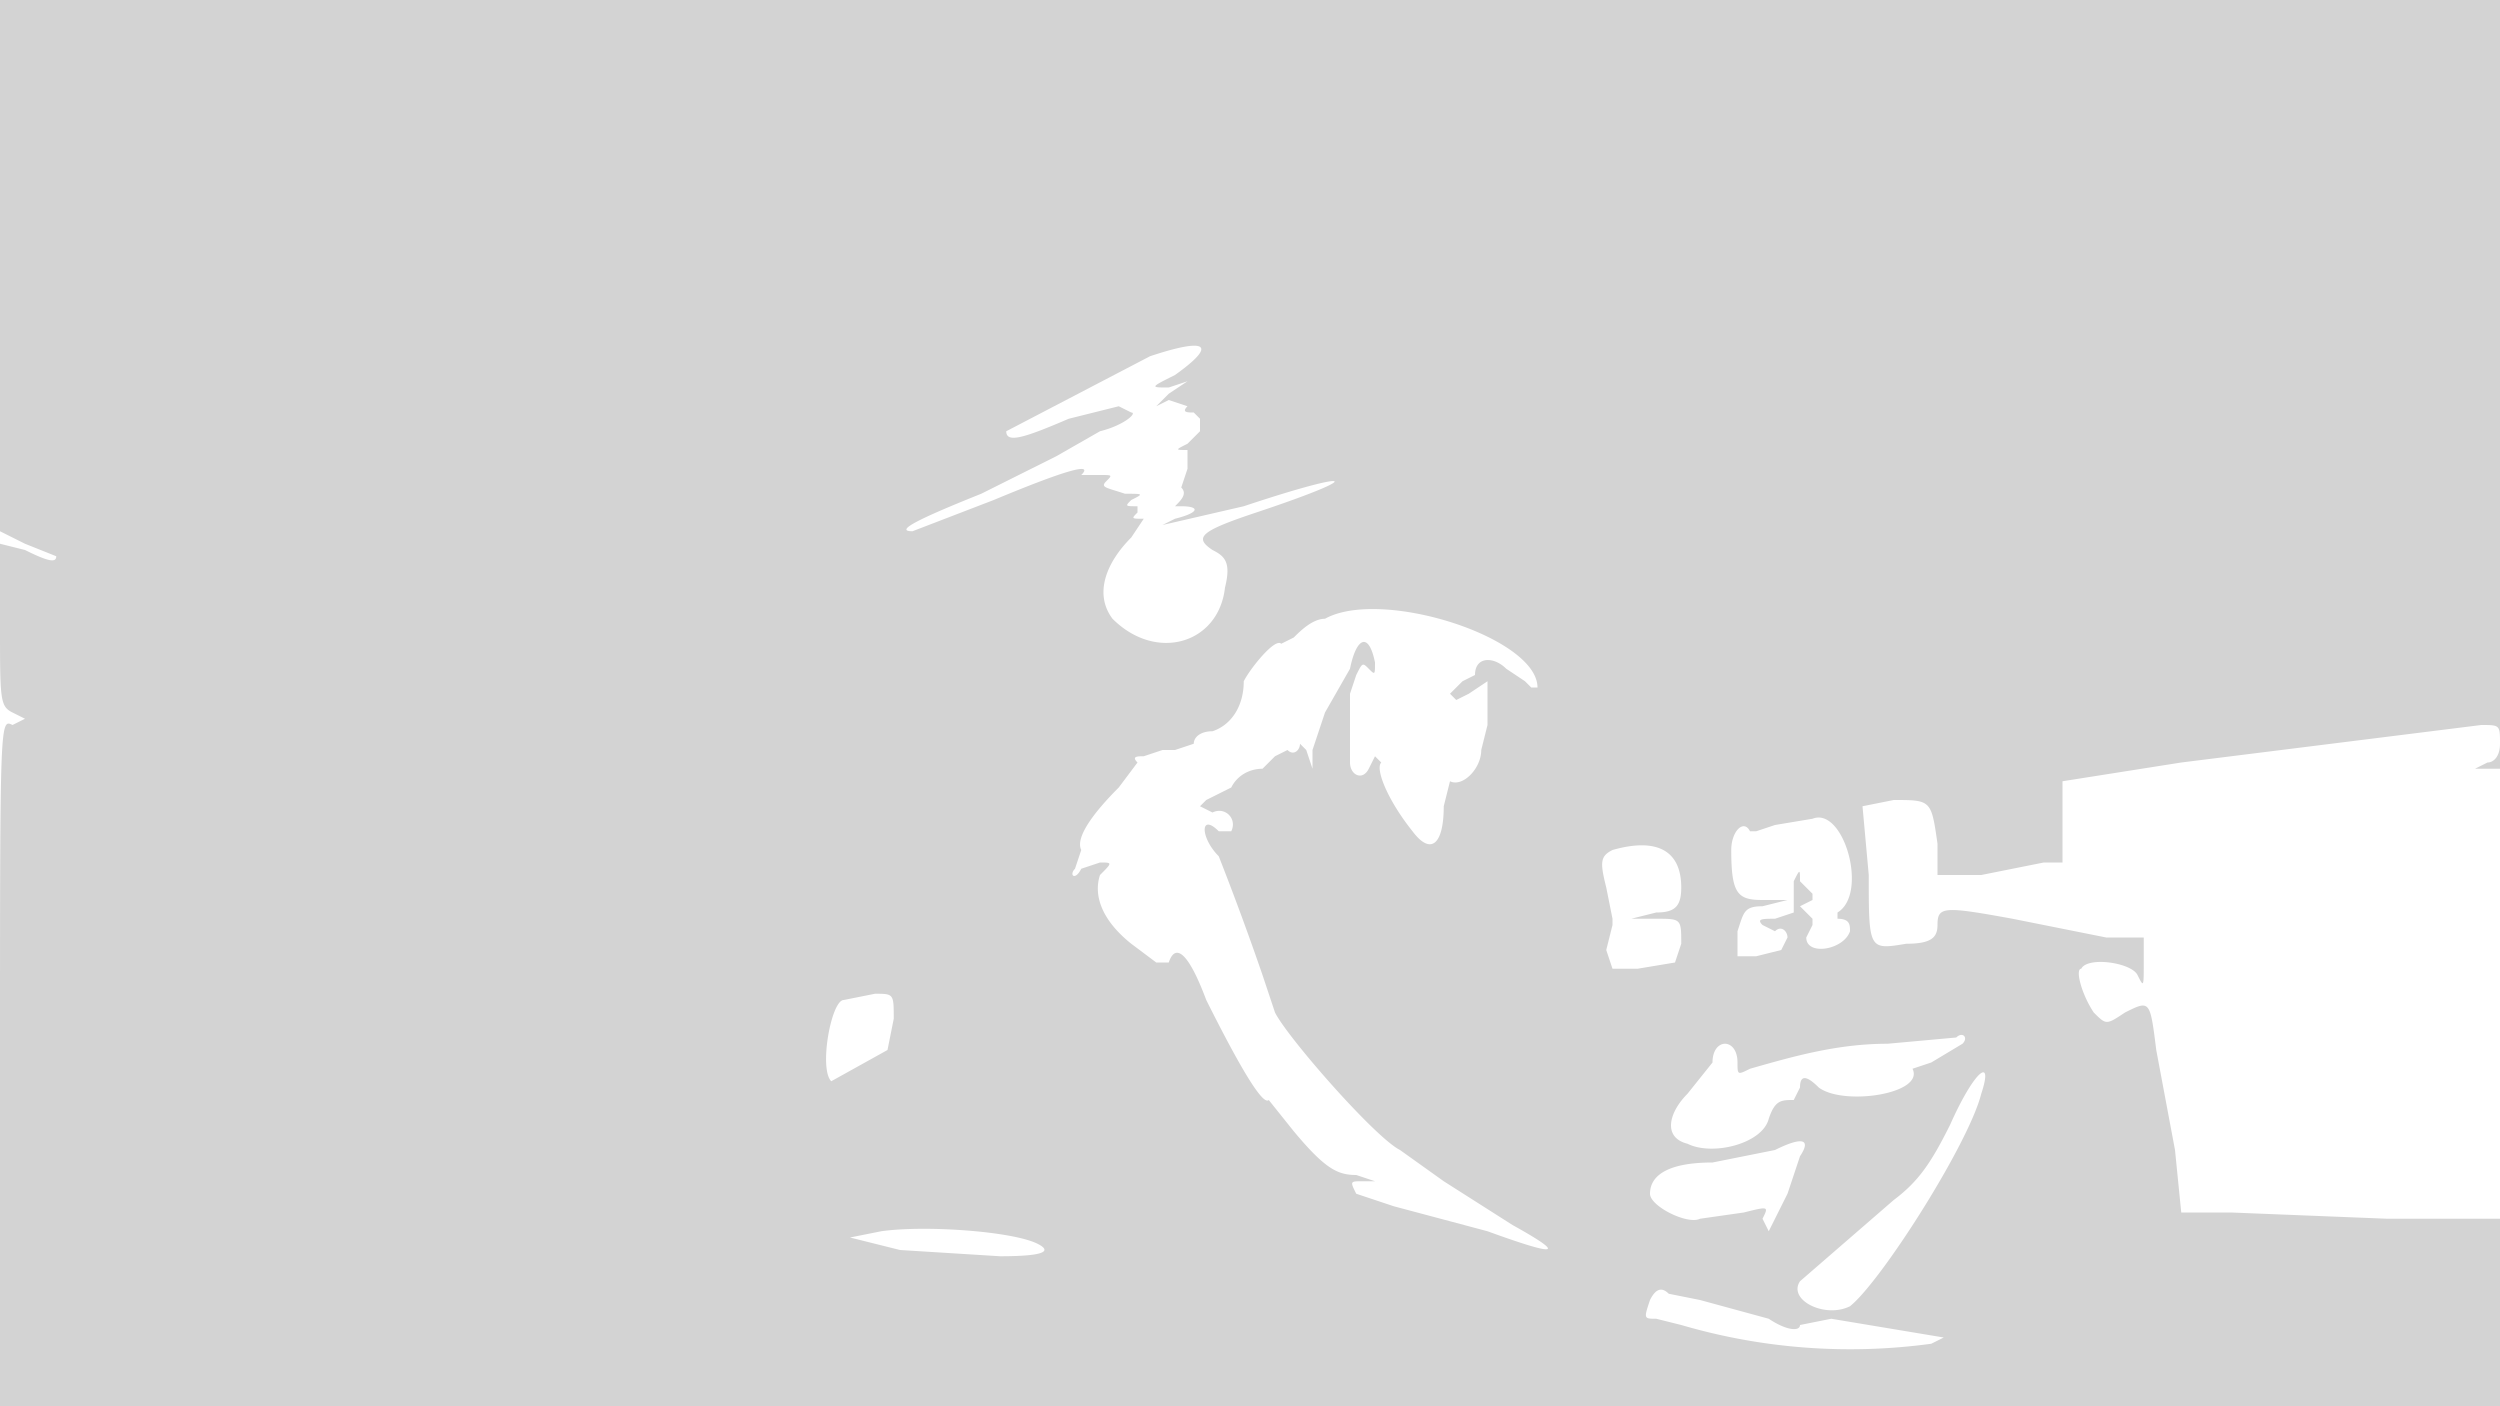 <svg xmlns="http://www.w3.org/2000/svg" width="400" height="225"><path d="M0 42v43l4 2 5 2c0 1-1 1-5-1l-4-1v13c0 12 0 13 2 14l2 1-2 1c-2-1-2-1-2 54v55h401v-22l-1-15v7h-18l-25-1h-8l-1-10-3-16c-1-8-1-8-5-6-3 2-3 2-5 0-2-3-3-7-2-7 1-2 8-1 9 1s1 2 1-2v-4h-6l-15-3c-11-2-12-2-12 1 0 2-1 3-5 3-6 1-6 1-6-11l-1-11 5-1c6 0 6 0 7 7v5h7l10-2h3v-13l19-3 48-6c3 0 3 0 3 3 0 2-1 3-2 3l-2 1h4v29l1-61V0H0v42m184 15l-23 12c0 2 3 1 10-2l8-2 2 1c1 0-1 2-5 3l-7 4-12 6c-10 4-14 6-11 6l13-5c12-5 16-6 14-4h3c2 0 2 0 1 1s0 1 3 2c3 0 3 0 1 1-1 1-1 1 1 1v1c-1 1-1 1 1 1l-2 3c-4 4-6 9-3 13 7 7 17 4 18-5 1-4 0-5-2-6-3-2-2-3 7-6 18-6 16-7-2-1l-13 3 2-1c4-1 4-2 1-2h-1c1-1 2-2 1-3l1-3v-3c-2 0-2 0 0-1l2-2v-2l-1-1c-1 0-2 0-1-1l-3-1-2 1 2-2 3-2-3 1c-3 0-3 0 1-2 7-5 5-6-4-3m28 42c-2 0-4 2-5 3l-2 1c-1-1-5 4-6 6 0 4-2 7-5 8-2 0-3 1-3 2l-3 1h-2l-3 1c-1 0-2 0-1 1l-3 4c-4 4-7 8-6 10l-1 3c-1 1 0 2 1 0l3-1c2 0 2 0 0 2-1 3 0 7 5 11l4 3h2c1-3 3-2 6 6 5 10 9 17 10 16l4 5c5 6 7 7 10 7l3 1h-2c-2 0-2 0-1 2l6 2 15 4c11 4 13 4 4-1l-11-7-7-5c-4-2-18-18-20-22l-2-6a470 470 0 00-7-19c-3-3-3-7 0-4h2c1-2-1-4-3-3l-2-1 1-1 4-2c1-2 3-3 5-3l2-2 2-1c1 1 2 0 2-1l1 1 1 3v-3l2-6 4-7c1-5 3-6 4-1 0 2 0 2-1 1s-1-1-2 1l-1 3v11c0 2 2 3 3 1l1-2 1 1c-1 1 1 6 5 11 3 4 5 2 5-4l1-4c2 1 5-2 5-5l1-4v-7l-3 2-2 1-1-1 2-2 2-1c0-3 3-3 5-1l3 2 1 1h1c0-8-25-16-34-11m78 32l-6 1-3 1h-1c-1-2-3 0-3 3 0 7 1 8 5 8h4l-4 1c-3 0-3 1-4 4v4h3l4-1 1-2c0-1-1-2-2-1l-2-1c-1-1 0-1 2-1l3-1v-5c1-2 1-2 1 0l2 2v1l-2 1 2 2v1l-1 2c0 3 6 2 7-1 0-1 0-2-2-2v-1c5-3 1-17-4-15m-32 5c-2 1-2 2-1 6l1 5v1l-1 4 1 3h4l6-1 1-3c0-4 0-4-4-4h-4l4-1c3 0 4-1 4-4 0-6-4-8-11-6m-123 24c-2 0-4 11-2 13l9-5 1-5c0-4 0-4-3-4l-5 1m178 6l-11 1c-8 0-15 2-22 4-2 1-2 1-2-1 0-4-4-4-4 0l-4 5c-3 3-4 7 0 8 4 2 12 0 13-4 1-3 2-3 4-3l1-2c0-2 1-2 3 0 4 3 17 1 15-3l3-1 5-3c1-1 0-2-1-1m-1 14c-3 6-5 9-9 12l-15 13c-2 3 4 6 8 4 5-4 19-26 21-34 2-6-1-4-5 5m-28 4l-10 2c-7 0-10 2-10 5 0 2 6 5 8 4l7-1c4-1 4-1 3 1l1 2 3-6 2-6c2-3 0-3-4-1m-143 13l-5 1 8 2 16 1c8 0 8-1 6-2-4-2-18-3-25-2m123 11c-1 3-1 3 1 3l4 1a96 96 0 0040 3l2-1-18-3-5 1c0 1-2 1-5-1l-11-3-5-1c-1-1-2-1-3 1" fill="#d3d3d3" fill-rule="evenodd"/></svg>
